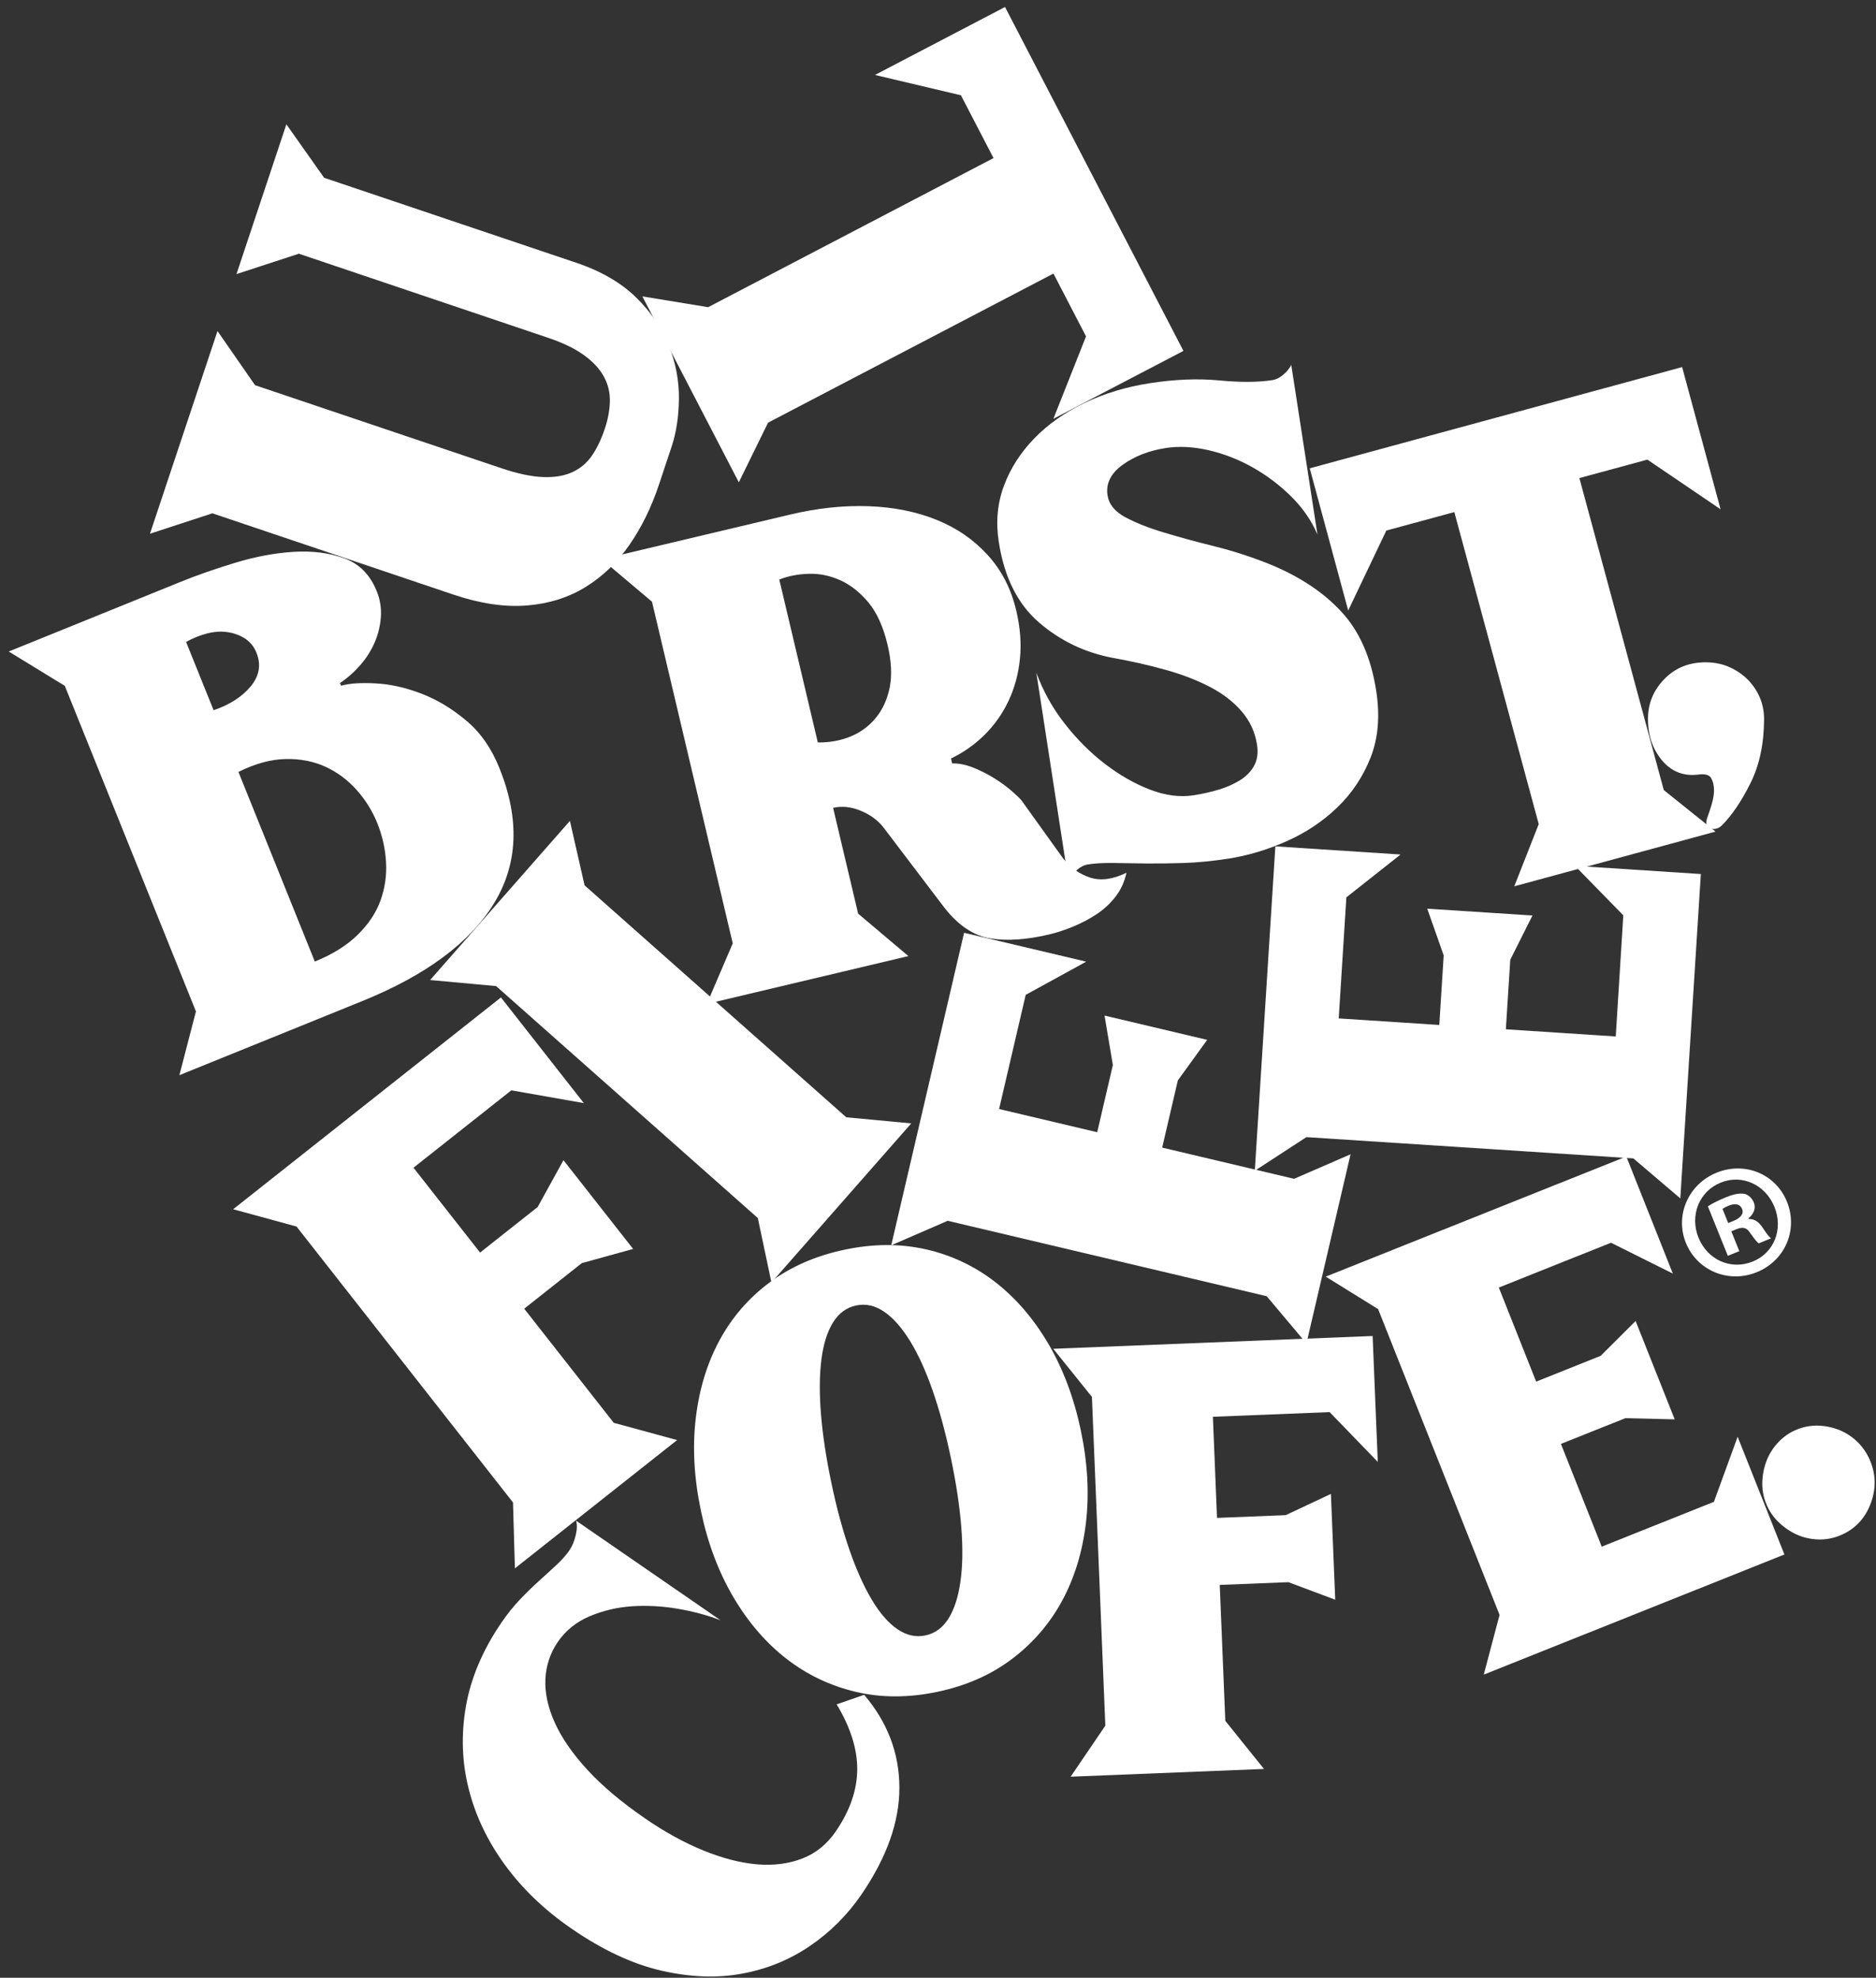 <svg width="129" height="136" viewBox="0 0 129 136" fill="none" xmlns="http://www.w3.org/2000/svg">
<rect x="0" y="0" width="129" height="136" fill="#333333" stroke="none"/>
<path d="M59.423 116.545C61.029 118.432 61.835 120.553 61.845 122.908C61.854 125.26 60.985 127.717 59.237 130.274C58.293 131.659 57.099 132.854 55.718 133.798C54.323 134.755 52.764 135.395 51.042 135.716C49.321 136.037 47.466 135.969 45.476 135.512C43.489 135.055 41.419 134.086 39.277 132.607C37.434 131.338 35.917 129.881 34.717 128.236C33.521 126.593 32.688 124.847 32.225 122.996C31.759 121.15 31.701 119.255 32.042 117.313C32.384 115.372 33.195 113.463 34.475 111.588C34.89 110.979 35.322 110.439 35.774 109.969C36.2 109.522 36.643 109.092 37.101 108.678C37.533 108.287 37.93 107.929 38.285 107.595C38.642 107.264 38.931 106.934 39.158 106.604C39.347 106.326 39.493 105.98 39.59 105.56C39.69 105.144 39.693 104.811 39.605 104.563L49.558 111.425C48.682 111.08 47.7 110.815 46.62 110.63C45.575 110.447 44.512 110.389 43.454 110.456C42.447 110.522 41.459 110.756 40.529 111.149C39.612 111.544 38.885 112.133 38.352 112.915C37.837 113.668 37.543 114.55 37.504 115.461C37.459 116.399 37.67 117.391 38.141 118.441C38.611 119.491 39.356 120.576 40.379 121.689C41.399 122.803 42.719 123.915 44.336 125.03C45.697 125.969 47.041 126.71 48.362 127.247C49.683 127.785 50.913 128.103 52.053 128.2C53.194 128.297 54.23 128.163 55.164 127.803C56.099 127.443 56.867 126.819 57.474 125.932C58.442 124.515 58.933 123.101 58.946 121.695C58.958 120.288 58.488 118.791 57.532 117.2L59.423 116.545Z" fill="white"/>
<path d="M74.326 98.384C74.791 100.609 74.908 102.72 74.673 104.715C74.435 106.712 73.89 108.498 73.035 110.078C72.18 111.654 71.03 112.989 69.585 114.081C68.144 115.168 66.435 115.925 64.458 116.338C62.482 116.755 60.614 116.756 58.856 116.343C57.098 115.927 55.508 115.174 54.09 114.075C52.672 112.976 51.454 111.562 50.43 109.831C49.41 108.098 48.665 106.12 48.198 103.894C47.724 101.638 47.606 99.513 47.844 97.516C48.081 95.52 48.627 93.733 49.484 92.153C50.33 90.587 51.51 89.228 52.94 88.174C54.388 87.098 56.097 86.353 58.073 85.936C60.048 85.519 61.914 85.512 63.67 85.911C65.403 86.3 67.028 87.067 68.432 88.159C69.849 89.257 71.067 90.671 72.088 92.404C73.104 94.134 73.851 96.127 74.326 98.383V98.384ZM57.174 102C57.534 103.713 57.95 105.251 58.424 106.614C58.898 107.975 59.411 109.112 59.964 110.032C60.516 110.953 61.104 111.62 61.722 112.04C62.343 112.46 62.981 112.599 63.637 112.46C64.296 112.319 64.823 111.934 65.221 111.3C65.618 110.666 65.895 109.816 66.044 108.749C66.196 107.681 66.215 106.43 66.1 104.993C65.985 103.556 65.748 101.983 65.387 100.266C65.021 98.521 64.601 96.97 64.126 95.609C63.652 94.247 63.131 93.109 62.566 92.194C61.996 91.277 61.404 90.608 60.784 90.192C60.167 89.772 59.525 89.633 58.869 89.772C58.209 89.913 57.682 90.298 57.285 90.933C56.888 91.567 56.622 92.416 56.483 93.482C56.348 94.546 56.336 95.796 56.452 97.232C56.568 98.665 56.808 100.255 57.174 102Z" fill="white"/>
<path d="M91.429 97.104L83.403 97.425L83.686 104.379L88.409 104.19L91.518 102.729L91.815 110.005L88.596 108.799L83.874 108.987L84.256 118.334L86.916 121.642L73.621 122.175L76.006 118.667L75.084 96.057L72.424 92.749L94.387 91.87L94.741 100.528L91.429 97.104ZM115.544 82.408L112.316 79.658L89.833 78.195L86.284 80.506L87.698 58.2L96.308 58.761L92.581 61.706L92.055 70.032L98.971 70.482L99.273 65.698L98.142 62.486L105.377 62.955L103.851 65.997L103.548 70.78L111.104 71.273L111.624 62.943L108.299 59.539L116.956 60.103L115.544 82.408Z" fill="white"/>
<path d="M102.028 115.155L103.115 111.048L94.764 90.021L91.162 87.788L111.832 79.529L115.03 87.579L110.778 85.457L103.064 88.539L105.632 95.007L110.066 93.236L112.47 90.838L115.158 97.603L111.769 97.52L107.335 99.291L110.14 106.356L117.854 103.274L119.486 98.8L122.702 106.895L102.028 115.155ZM70.531 68.411L68.701 76.262L75.448 77.858L76.524 73.237L75.951 69.836L83.01 71.506L80.992 74.295L79.916 78.916L88.986 81.061L92.869 79.375L89.835 92.384L87.102 89.135L65.166 83.948L61.284 85.633L66.294 64.143L74.692 66.128L70.531 68.411ZM35.161 74.977L28.433 80.298L33.012 86.133L36.972 83L38.746 79.781L43.536 85.884L40.006 86.86L36.046 89.993L42.203 97.839L46.56 99.027L35.406 107.849L35.276 103.318L20.391 84.343L16.033 83.154L34.446 68.589L40.146 75.855L35.161 74.977Z" fill="white"/>
<path d="M53.047 88.193L52.11 83.758L34.112 67.808L29.576 67.392L39.19 56.449L40.197 60.881L58.194 76.832L62.661 77.25L53.047 88.193Z" fill="white"/>
<path d="M69.883 41.997C70.154 43.147 70.24 44.245 70.134 45.297C70.031 46.349 69.766 47.321 69.34 48.217C68.928 49.088 68.366 49.88 67.679 50.556C67.01 51.213 66.237 51.755 65.392 52.16L65.472 52.497C65.939 52.487 66.424 52.585 66.923 52.785C67.424 52.988 67.899 53.228 68.352 53.506C68.769 53.761 69.164 54.048 69.535 54.364C69.872 54.656 70.112 54.883 70.251 55.054L73.101 59.027C73.624 59.68 74.249 60.119 74.973 60.351C75.697 60.583 76.526 60.47 77.459 60.014C77.331 60.617 77.091 61.154 76.733 61.627C76.371 62.103 75.933 62.515 75.436 62.846C74.922 63.188 74.376 63.478 73.805 63.712C73.223 63.952 72.679 64.131 72.172 64.251C70.615 64.621 69.262 64.715 68.113 64.532C66.964 64.35 65.906 63.649 64.948 62.428L60.785 56.945C60.397 56.432 59.867 56.036 59.197 55.756C58.528 55.475 57.89 55.41 57.287 55.553L59.008 62.827L62.464 65.745L48.603 69.034L50.386 64.872L44.833 41.377L41.377 38.459L54.334 35.384C56.205 34.938 58.005 34.749 59.732 34.809C61.456 34.874 63.017 35.185 64.404 35.748C65.794 36.309 66.966 37.12 67.921 38.172C68.877 39.222 69.532 40.496 69.883 41.997ZM61.034 44.35C60.74 43.106 60.3 42.132 59.717 41.429C59.13 40.729 58.483 40.216 57.772 39.897C57.058 39.579 56.327 39.431 55.581 39.458C54.832 39.486 54.17 39.616 53.587 39.856L56.236 51.054C57.044 51.065 57.791 50.93 58.479 50.648C59.154 50.376 59.75 49.939 60.214 49.377C60.684 48.811 61.006 48.11 61.179 47.28C61.343 46.442 61.298 45.466 61.034 44.35H61.034Z" fill="white"/>
<path d="M94.635 47.518C94.9 49.236 94.77 50.757 94.251 52.082C93.728 53.407 92.965 54.551 91.958 55.522C90.95 56.49 89.784 57.268 88.455 57.855C87.126 58.442 85.799 58.839 84.476 59.043C83.38 59.212 82.356 59.314 81.4 59.344C80.527 59.374 79.654 59.385 78.781 59.377C77.987 59.367 77.248 59.356 76.572 59.344C75.892 59.332 75.295 59.366 74.782 59.447C74.555 59.483 74.317 59.602 74.07 59.807C73.823 60.012 73.618 60.239 73.458 60.498L71.262 46.259C71.725 47.523 72.384 48.706 73.215 49.764C74.058 50.845 74.987 51.77 75.995 52.542C77.007 53.314 78.037 53.902 79.089 54.303C80.14 54.704 81.135 54.834 82.07 54.69C82.661 54.599 83.244 54.467 83.817 54.295C84.369 54.127 84.856 53.91 85.277 53.647C85.697 53.384 86.02 53.051 86.238 52.654C86.456 52.256 86.524 51.781 86.44 51.231C86.307 50.357 85.956 49.589 85.39 48.928C84.824 48.27 84.102 47.71 83.222 47.247C82.343 46.787 81.333 46.395 80.195 46.074C78.994 45.739 77.777 45.462 76.549 45.245C74.612 44.883 72.908 44.067 71.44 42.799C69.974 41.534 69.052 39.687 68.678 37.256C68.467 35.896 68.584 34.619 69.028 33.421C69.47 32.225 70.163 31.139 71.103 30.166C72.042 29.192 73.196 28.375 74.563 27.716C75.929 27.058 77.436 26.601 79.081 26.348C80.791 26.083 82.373 26.023 83.829 26.159C85.287 26.299 86.516 26.293 87.517 26.136C87.744 26.1 87.981 25.982 88.229 25.777C88.477 25.572 88.666 25.343 88.792 25.094L90.593 36.758C90.179 35.793 89.574 34.917 88.775 34.13C87.981 33.346 87.086 32.673 86.114 32.127C85.166 31.593 84.146 31.198 83.086 30.954C82.042 30.718 81.069 30.669 80.165 30.808C79.003 30.988 78.016 31.374 77.196 31.963C76.378 32.556 76.033 33.254 76.159 34.064C76.255 34.681 76.66 35.18 77.38 35.567C78.099 35.953 78.986 36.306 80.044 36.622C81.099 36.939 82.262 37.258 83.535 37.573C84.793 37.888 86.029 38.287 87.235 38.768C89.313 39.61 90.977 40.702 92.225 42.052C93.477 43.392 94.279 45.217 94.635 47.518ZM34.34 52.813C35.748 56.308 35.626 59.41 33.971 62.115C32.316 64.82 29.295 67.062 24.909 68.84L12.335 73.936L13.473 69.551L4.456 47.162L0.602 44.801L12.4 40.019C13.551 39.551 14.815 39.11 16.194 38.693C17.572 38.276 18.907 38.026 20.195 37.947C21.483 37.868 22.641 38.018 23.675 38.392C24.706 38.772 25.45 39.521 25.902 40.646C26.132 41.204 26.23 41.808 26.19 42.411C26.151 43.007 26.012 43.593 25.779 44.143C25.536 44.712 25.206 45.24 24.799 45.706C24.385 46.19 23.907 46.615 23.38 46.97L23.454 47.153C24.024 46.993 24.81 46.938 25.818 46.992C26.825 47.043 27.868 47.276 28.95 47.687C30.031 48.098 31.061 48.713 32.042 49.538C33.021 50.348 33.788 51.442 34.34 52.813ZM17.636 44.887C17.464 44.461 17.199 44.136 16.844 43.907C16.489 43.678 16.085 43.533 15.637 43.468C15.188 43.405 14.718 43.435 14.225 43.564C13.732 43.693 13.253 43.887 12.796 44.143L14.688 48.839C15.803 48.458 16.653 47.909 17.243 47.193C17.835 46.479 17.967 45.71 17.636 44.887ZM25.938 56.588C25.6 55.756 25.122 54.99 24.524 54.322C23.927 53.645 23.195 53.101 22.376 52.725C21.557 52.349 20.64 52.173 19.629 52.195C18.618 52.217 17.54 52.513 16.396 53.081L21.648 66.122C22.857 65.632 23.835 65.023 24.581 64.296C25.326 63.569 25.854 62.781 26.161 61.931C26.469 61.084 26.6 60.182 26.544 59.282C26.492 58.356 26.287 57.446 25.938 56.588Z" fill="white"/>
<path d="M113.281 31.606L108.604 32.876L114.408 54.331L117.967 57.185L104.127 60.947L105.808 56.669L100.004 35.214L95.328 36.483L92.707 41.983L90.062 32.204L115.669 25.243L118.313 35.022L113.281 31.606ZM22.289 12.225L39.607 18.062C41.34 18.645 42.725 19.451 43.76 20.474C44.795 21.497 45.546 22.605 46.008 23.8C46.471 24.995 46.698 26.203 46.685 27.423C46.673 28.647 46.505 29.739 46.186 30.703L45.316 33.315C44.8 34.869 44.125 36.249 43.29 37.456C42.459 38.66 41.456 39.63 40.283 40.355C39.111 41.083 37.762 41.511 36.241 41.636C34.718 41.761 33.027 41.511 31.17 40.885L14.604 35.298L10.312 36.702L14.956 22.765L17.539 26.489L34.484 32.2C35.599 32.576 36.555 32.777 37.357 32.806C38.158 32.835 38.833 32.715 39.384 32.454C39.928 32.2 40.392 31.8 40.725 31.299C41.066 30.793 41.355 30.184 41.593 29.468C41.81 28.818 41.924 28.19 41.938 27.588C41.95 26.997 41.807 26.412 41.522 25.894C41.235 25.365 40.777 24.873 40.154 24.421C39.531 23.969 38.706 23.57 37.685 23.227L20.55 17.446L16.261 18.849L19.692 8.549L22.289 12.225H22.289ZM128.617 100.496C129.009 101.469 129.004 102.459 128.603 103.471C128.199 104.485 127.501 105.192 126.503 105.596C126.027 105.791 125.514 105.881 125 105.859C124.498 105.842 124.003 105.728 123.544 105.522C123.085 105.312 122.665 105.025 122.304 104.672C121.931 104.315 121.639 103.882 121.448 103.401C121.253 102.923 121.163 102.408 121.184 101.891C121.201 101.386 121.304 100.887 121.487 100.416C121.675 99.947 121.951 99.52 122.301 99.158C122.656 98.784 123.087 98.491 123.565 98.299C124.041 98.104 124.554 98.015 125.068 98.036C125.577 98.056 126.077 98.167 126.546 98.365C127.011 98.565 127.432 98.853 127.787 99.215C128.144 99.583 128.426 100.018 128.617 100.496H128.617Z" fill="white"/>
<path d="M74.679 23.131L72.438 18.812L52.815 29.064L50.804 33.166L44.172 20.382L48.694 21.124L68.317 10.871L66.076 6.552L60.166 5.154L69.109 0.481L81.377 24.129L72.434 28.8L74.679 23.131ZM121.303 49.446C121.3 51.15 120.985 52.624 120.362 53.867C119.74 55.111 119.086 56.076 118.398 56.761C118.234 56.925 118.036 57.005 117.809 57.004C117.646 57.003 117.515 56.944 117.417 56.831C117.318 56.714 117.301 56.543 117.369 56.314C117.467 56.051 117.572 55.732 117.688 55.357C117.803 54.979 117.861 54.646 117.861 54.351C117.862 54.023 117.798 53.743 117.668 53.513C117.538 53.282 117.245 53.2 116.789 53.263C115.776 53.39 114.945 53.067 114.292 52.295C113.641 51.524 113.317 50.563 113.321 49.414C113.325 48.365 113.701 47.456 114.453 46.689C115.204 45.922 116.151 45.539 117.295 45.544C117.882 45.545 118.423 45.654 118.91 45.87C119.384 46.076 119.815 46.369 120.181 46.733C120.533 47.088 120.815 47.506 121.011 47.966C121.206 48.431 121.303 48.921 121.303 49.446ZM122.878 82.636C123.655 84.565 122.757 86.691 120.797 87.485C118.858 88.271 116.699 87.384 115.922 85.456C115.162 83.569 116.101 81.426 118.039 80.64C120.003 79.844 122.118 80.749 122.878 82.636V82.636ZM116.792 85.103C117.402 86.618 119.002 87.367 120.529 86.748C122.015 86.146 122.624 84.502 122.022 83.006C121.413 81.493 119.826 80.713 118.319 81.324C116.811 81.935 116.191 83.61 116.792 85.103ZM119.595 86.039L118.811 86.357L117.44 82.954C117.724 82.765 118.141 82.551 118.699 82.325C119.34 82.065 119.669 82.052 119.976 82.098C120.22 82.167 120.475 82.38 120.608 82.71C120.758 83.082 120.586 83.491 120.225 83.783L120.242 83.824C120.62 83.816 120.907 83.986 121.194 84.403C121.505 84.881 121.653 85.063 121.786 85.154L120.941 85.497C120.789 85.413 120.6 85.128 120.339 84.776C120.125 84.427 119.854 84.346 119.421 84.522L119.051 84.671L119.601 86.036L119.595 86.039ZM118.837 84.103L119.21 83.951C119.644 83.775 119.936 83.489 119.794 83.137C119.669 82.826 119.359 82.71 118.861 82.911C118.715 82.968 118.575 83.041 118.445 83.129L118.837 84.103Z" fill="white"/>
</svg>
